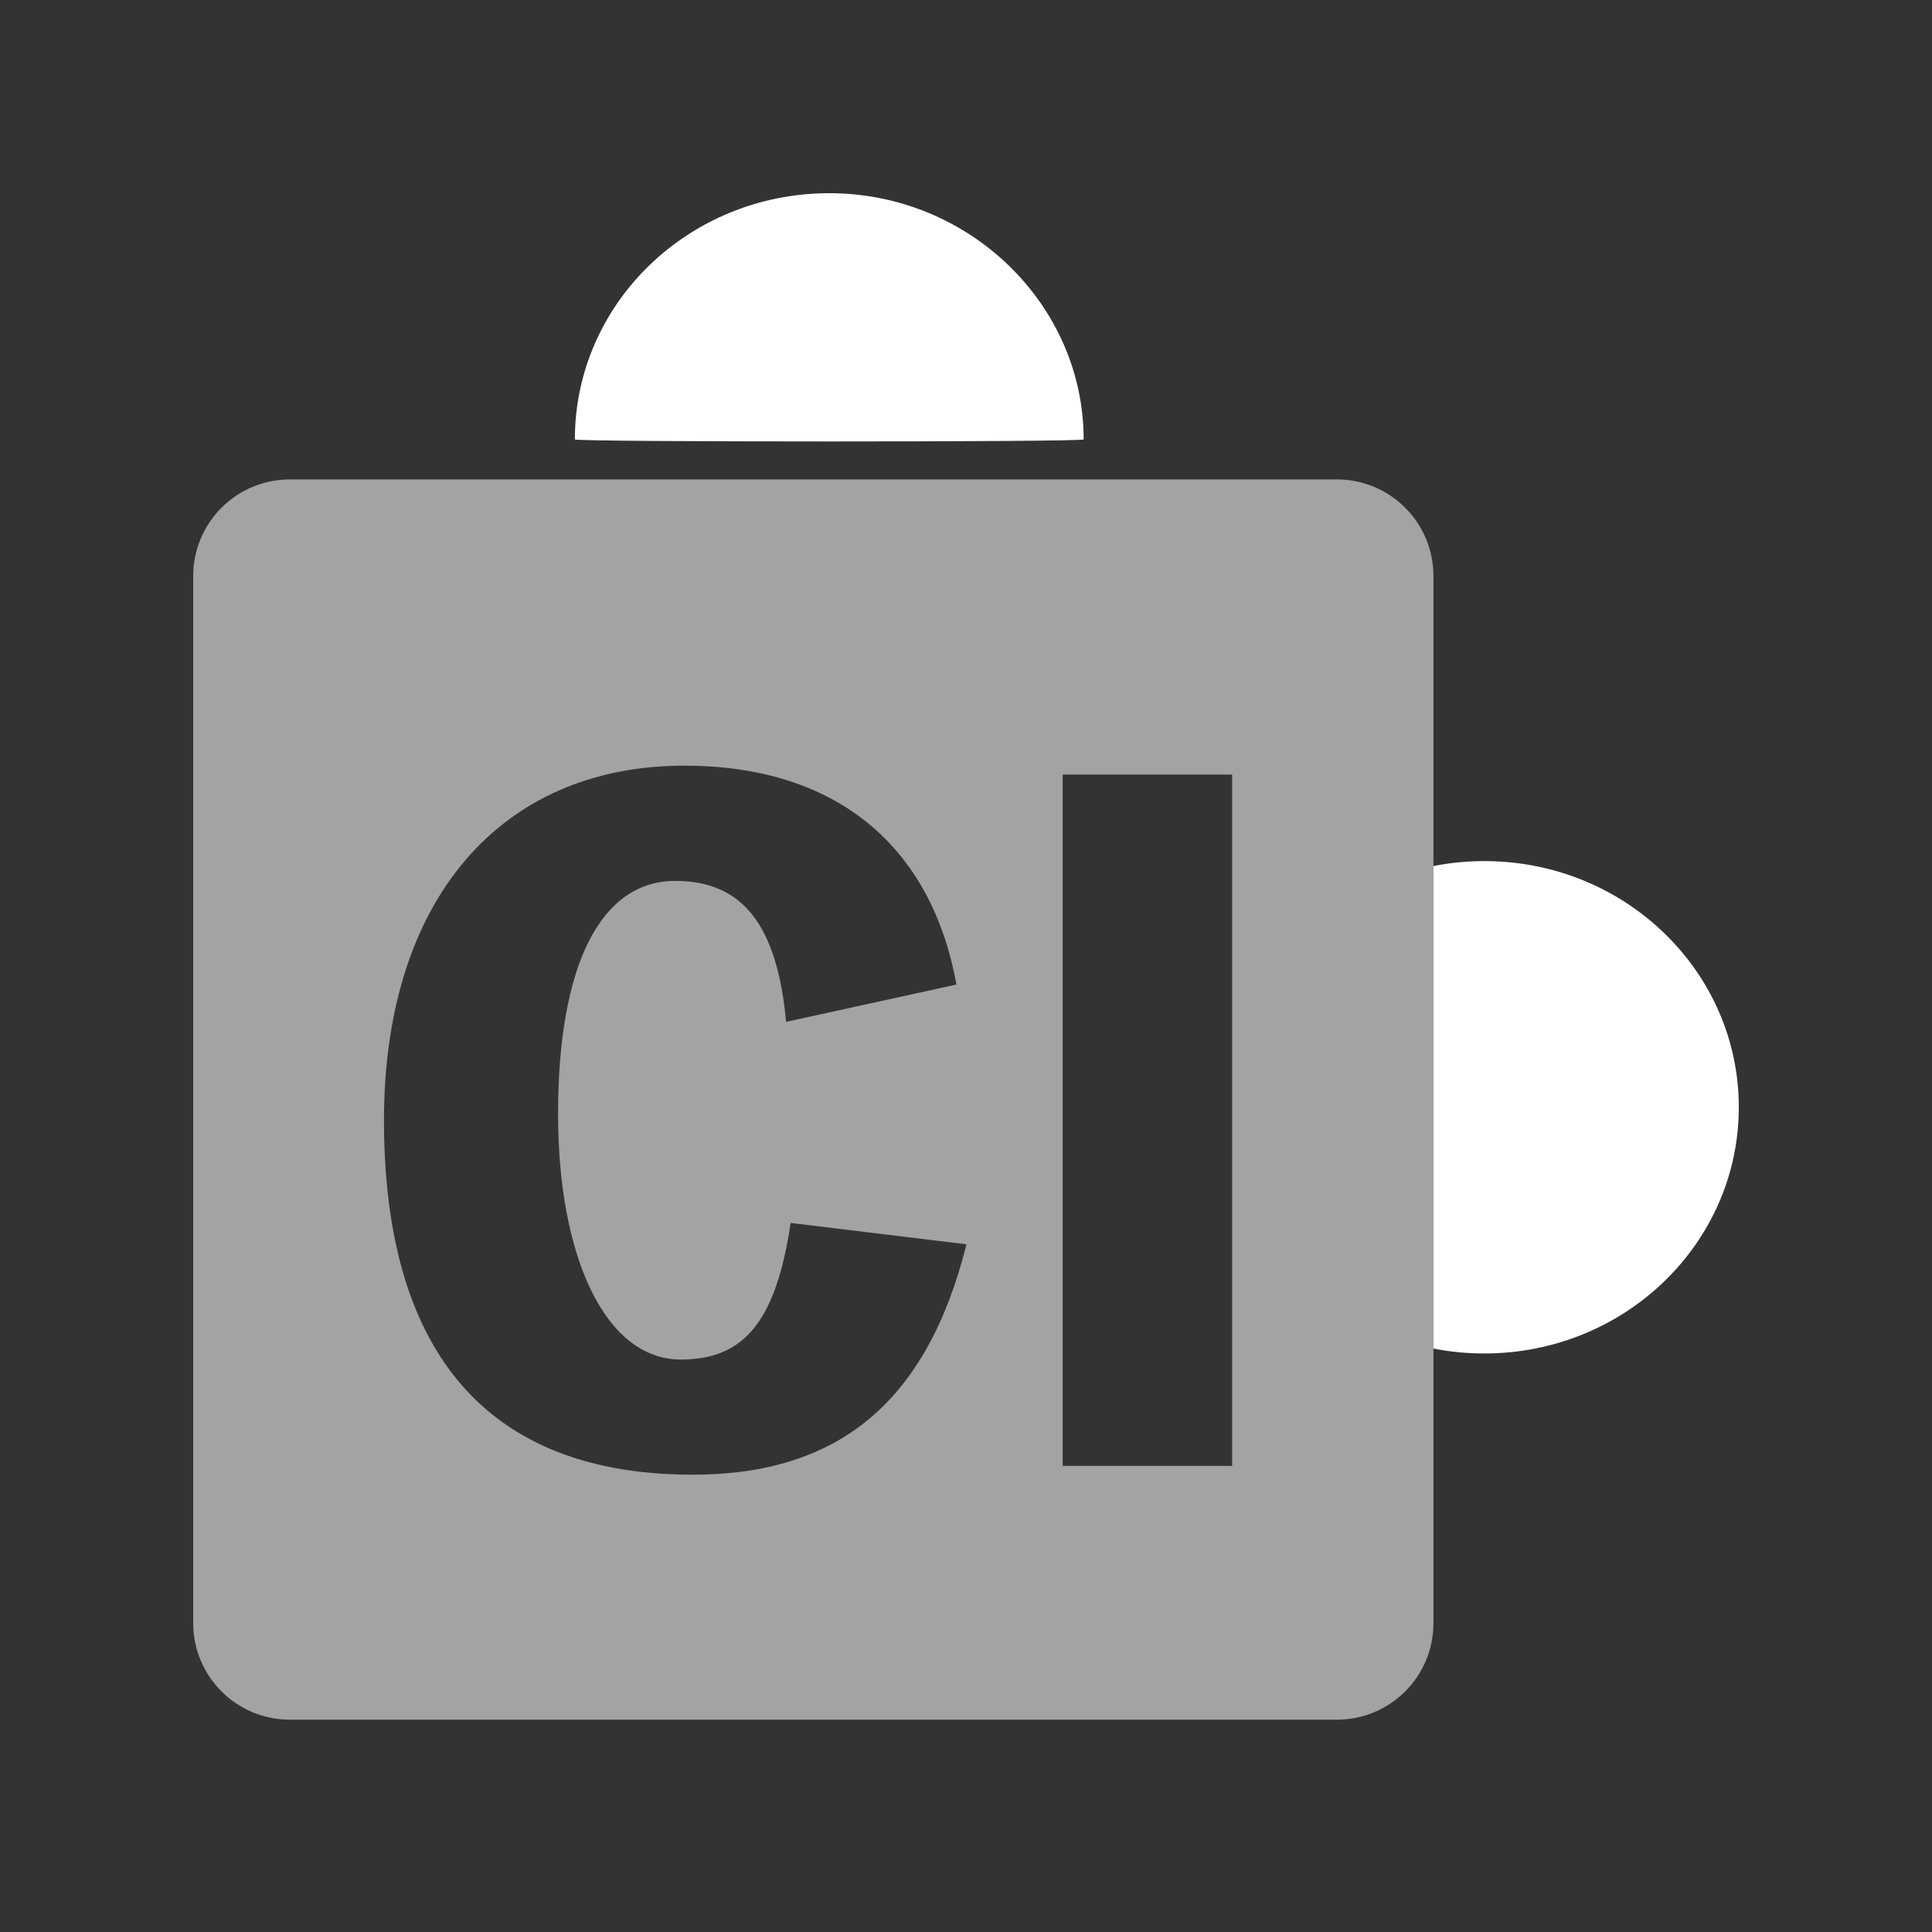 <?xml version="1.0" encoding="UTF-8"?>
<svg width="20px" height="20px" viewBox="0 0 20 20" version="1.1" xmlns="http://www.w3.org/2000/svg" xmlns:xlink="http://www.w3.org/1999/xlink">
    <rect x="0" y="0" width="20" height="20" fill="#333333" stroke="none"/>
    <title>Plugin Center 2</title>
    <g id="Plugin-Center" stroke="none" stroke-width="1" fill="none" fill-rule="evenodd">
        <rect id="矩形" fill="#000000" opacity="0" x="0" y="0" width="20" height="20"></rect>
        <g id="编组" transform="translate(2, 2)">
            <path d="M12.839,6.965 C13.01,6.931 13.186,6.914 13.366,6.914 C14.821,6.914 16,8.055 16,9.462 C16,10.87 14.821,12.011 13.366,12.011 C13.186,12.011 13.01,11.994 12.839,11.96 L12.839,6.965 Z" id="路径" fill="#FFFFFF"></path>
            <path d="M11.839,2.963 C12.392,2.963 12.839,3.411 12.839,3.963 L12.839,14.802 C12.839,15.355 12.392,15.802 11.839,15.802 L1,15.802 C0.448,15.802 5.11724585e-16,15.355 0,14.802 L0,3.963 C-6.76353751e-17,3.411 0.448,2.963 1,2.963 L11.839,2.963 Z M5.085,5.926 C3.17,5.926 1.975,7.33 1.975,9.596 C1.975,12.028 3.066,13.266 5.171,13.266 C6.688,13.266 7.598,12.505 8.005,10.881 L6.185,10.66 C6.033,11.67 5.711,12.074 5.047,12.074 C4.27,12.074 3.777,11.018 3.777,9.532 C3.777,7.981 4.222,7.119 4.99,7.119 C5.683,7.119 6.043,7.568 6.138,8.578 L7.901,8.192 C7.636,6.733 6.631,5.926 5.085,5.926 Z M10.755,6.018 L9.001,6.018 L9.001,13.175 L10.755,13.175 L10.755,6.018 Z" id="形状结合" fill="#FFFFFF" opacity="0.55"></path>
            <g id="编组-5" transform="translate(1.975, 5.926)"></g>
            <path d="M6.584,0 C8.039,0 9.218,1.157 9.218,2.549 C9.218,2.577 3.951,2.577 3.951,2.549 C3.951,1.141 5.13,0 6.584,0 Z" id="路径" fill="#FFFFFF"></path>
        </g>
    </g>
</svg>